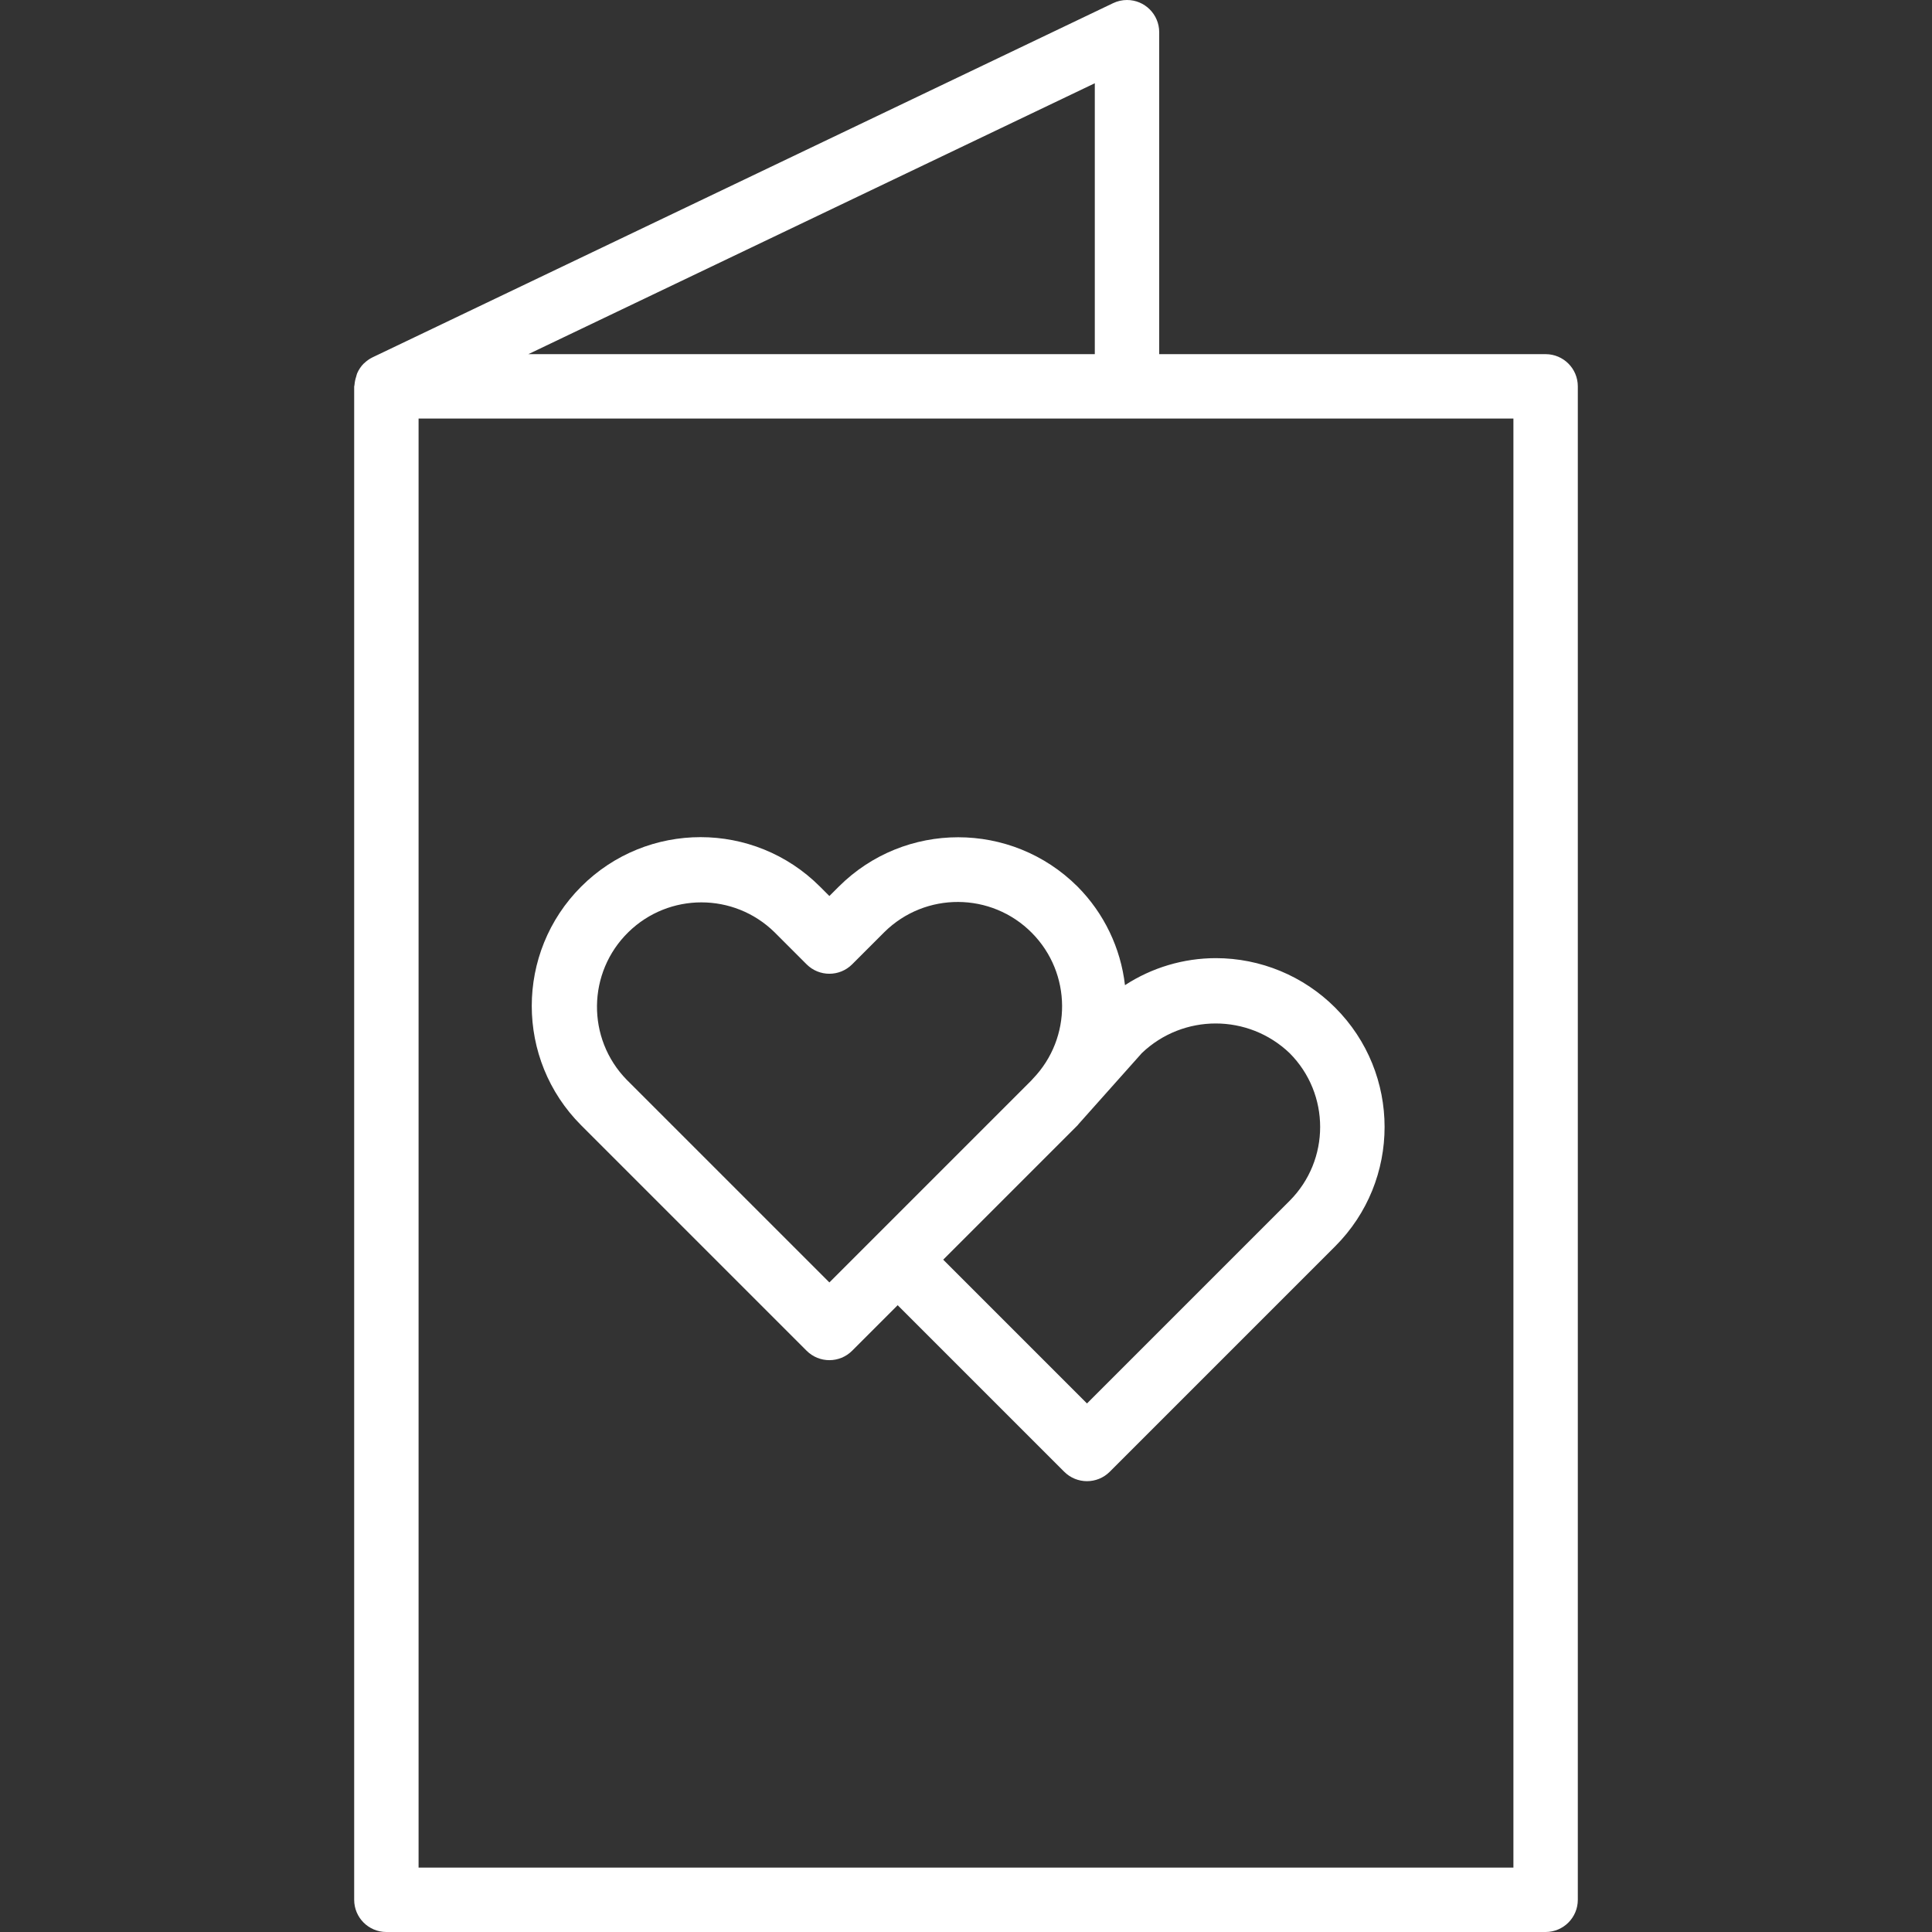 <?xml version="1.0" encoding="iso-8859-1"?>
<!-- Generator: Adobe Illustrator 19.0.0, SVG Export Plug-In . SVG Version: 6.00 Build 0)  -->
<svg xmlns="http://www.w3.org/2000/svg" xmlns:xlink="http://www.w3.org/1999/xlink" version="1.1" id="Capa_1" x="0px" y="0px" viewBox="0 0 479.985 479.985" style="enable-background:new 0 0 479.985 479.985;" xml:space="preserve" width="512px" height="512px">
<rect x="0" y="0" width="479.985" height="479.985" fill="#333333" stroke="none"/>
<g>
	<g>
		<path d="M383.992,87.985h-96v-80c-0.008-4.418-3.597-7.993-8.015-7.985c-1.191,0.002-2.367,0.27-3.441,0.785l-184,88    c-0.774,0.38-1.482,0.882-2.096,1.488l-0.112,0.08c-0.674,0.696-1.216,1.51-1.6,2.4c-0.12,0.272-0.152,0.56-0.248,0.848    c-0.22,0.652-0.357,1.33-0.408,2.016c0,0.144-0.08,0.272-0.08,0.416v375.952c0,4.418,3.582,8,8,8h288c4.418,0,8-3.582,8-8v-376    C391.992,91.567,388.411,87.985,383.992,87.985z M271.992,20.681v67.304H131.265L271.992,20.681z M375.992,463.985h-272v-360h272    V463.985z" fill="#FFFFFF"/>
	</g>
</g>
<g>
	<g>
		<path d="M331.699,250.323c-7.864-7.863-18.529-12.281-29.65-12.282c-8.011,0.009-15.847,2.341-22.56,6.712    c-1.069-9.254-5.219-17.879-11.784-24.488c-16.394-16.341-42.918-16.341-59.312,0l-2.344,2.344l-2.344-2.344    c-16.379-16.379-42.933-16.379-59.312,0c-16.379,16.379-16.379,42.933,0,59.312l56,56c3.124,3.123,8.188,3.123,11.312,0    l11.312-11.312l41.376,41.376c3.124,3.123,8.188,3.123,11.312,0l56-56C348.083,293.259,348.081,266.702,331.699,250.323z     M206.049,318.609l-50.344-50.344c-10.016-10.246-9.83-26.672,0.415-36.688c10.082-9.856,26.19-9.856,36.273,0l8,8    c3.124,3.123,8.188,3.123,11.312,0l8-8c10.181-10.07,26.597-9.98,36.667,0.201c9.893,10.002,10.005,26.068,0.253,36.208    l-0.416,0.464L206.049,318.609z M320.393,298.329l-50.344,50.344l-35.72-35.72l33.376-33.376c0.112-0.104,0.184-0.24,0.288-0.352    l15.688-17.6c10.274-9.81,26.447-9.803,36.712,0.016C330.505,271.78,330.505,288.19,320.393,298.329z" fill="#FFFFFF"/>
	</g>
</g>
<g>
</g>
<g>
</g>
<g>
</g>
<g>
</g>
<g>
</g>
<g>
</g>
<g>
</g>
<g>
</g>
<g>
</g>
<g>
</g>
<g>
</g>
<g>
</g>
<g>
</g>
<g>
</g>
<g>
</g>
</svg>
